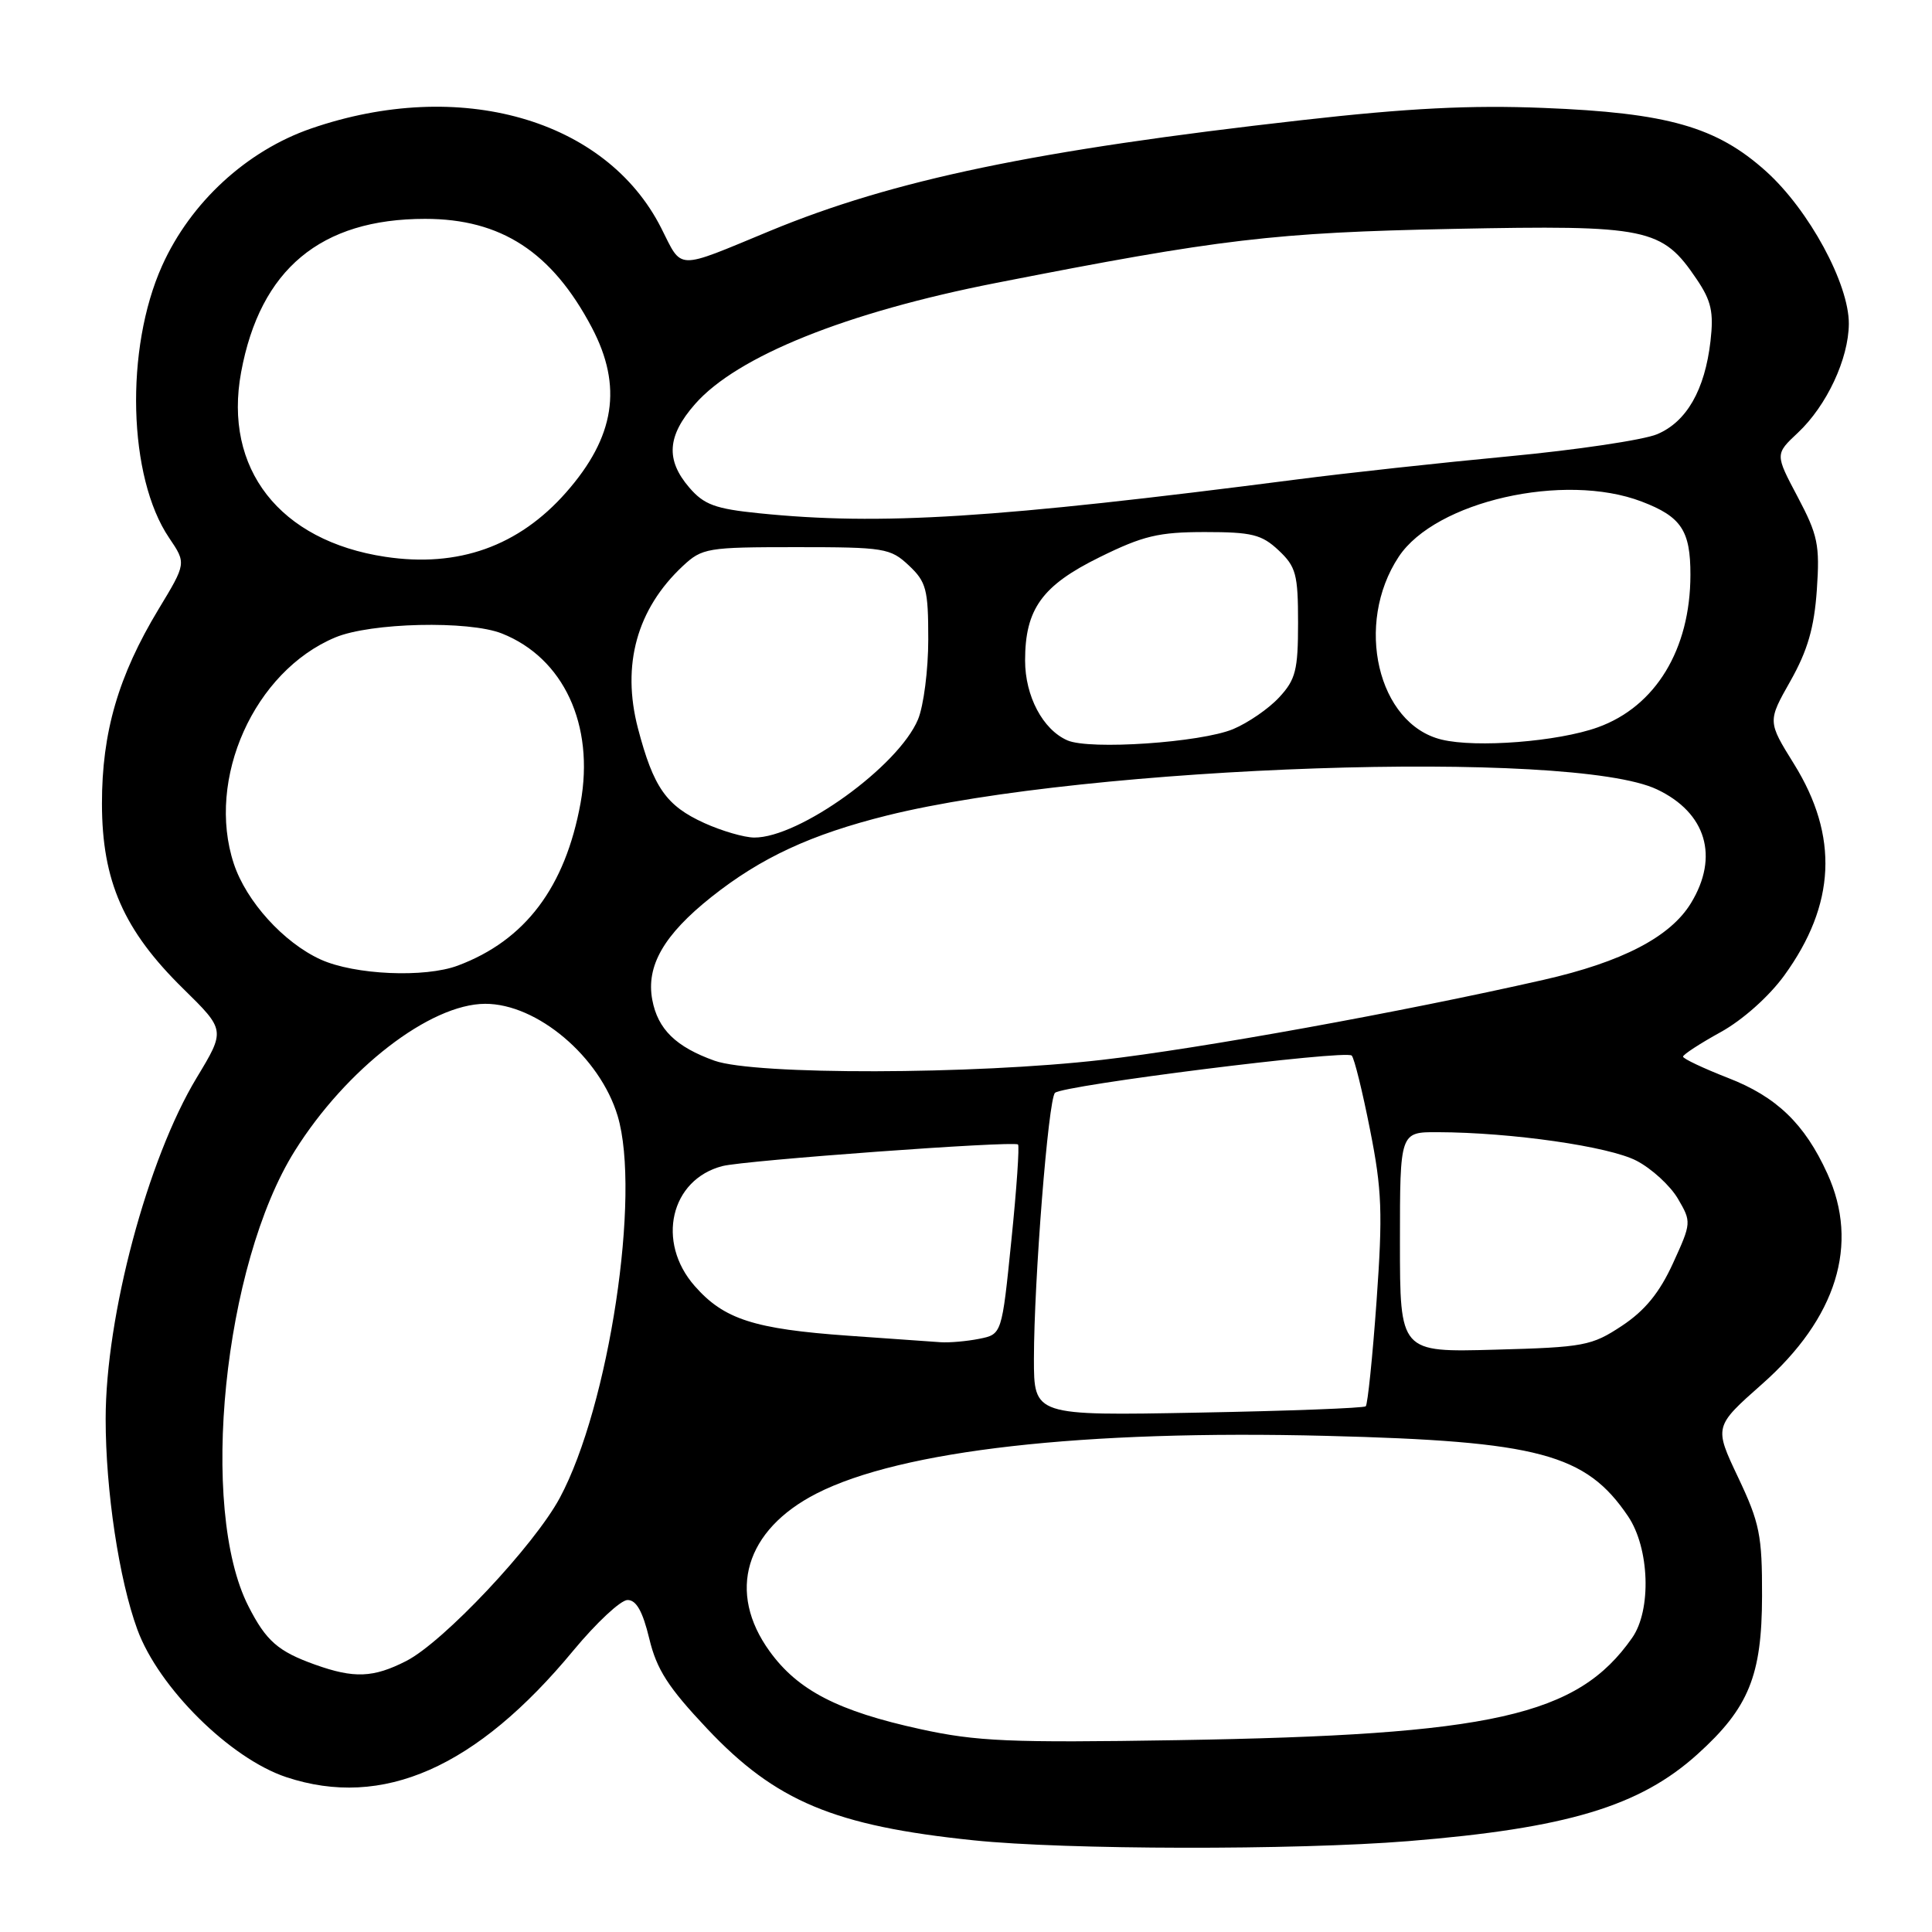 <?xml version="1.0" encoding="UTF-8" standalone="no"?>
<!DOCTYPE svg PUBLIC "-//W3C//DTD SVG 1.1//EN" "http://www.w3.org/Graphics/SVG/1.1/DTD/svg11.dtd" >
<svg xmlns="http://www.w3.org/2000/svg" xmlns:xlink="http://www.w3.org/1999/xlink" version="1.1" viewBox="0 0 256 256">
 <g >
 <path fill="currentColor"
d=" M 186.60 243.96 C 207.60 242.26 217.29 239.35 224.94 232.43 C 231.72 226.31 233.46 222.03 233.48 211.50 C 233.50 203.43 233.17 201.80 230.31 195.76 C 227.12 189.03 227.12 189.03 233.48 183.40 C 243.37 174.66 246.41 164.88 242.13 155.50 C 239.13 148.91 235.40 145.32 228.97 142.83 C 225.69 141.55 223.01 140.28 223.01 140.01 C 223.02 139.73 225.26 138.27 228.00 136.76 C 230.90 135.16 234.40 132.04 236.42 129.26 C 243.24 119.86 243.66 110.81 237.72 101.24 C 234.21 95.59 234.21 95.59 237.25 90.22 C 239.52 86.19 240.39 83.18 240.74 78.17 C 241.15 72.20 240.88 70.91 238.20 65.84 C 235.20 60.18 235.20 60.18 238.23 57.34 C 242.05 53.75 244.95 47.55 244.98 42.91 C 245.01 37.61 239.69 27.81 234.01 22.70 C 227.45 16.80 220.98 14.95 204.50 14.30 C 194.88 13.91 186.55 14.33 172.50 15.92 C 137.22 19.90 118.41 23.82 102.02 30.60 C 89.41 35.82 90.46 35.85 87.61 30.21 C 80.28 15.74 60.89 10.24 41.22 17.03 C 32.68 19.98 25.25 26.82 21.48 35.21 C 16.53 46.22 16.97 63.25 22.41 71.27 C 24.69 74.64 24.69 74.64 21.01 80.72 C 15.68 89.55 13.50 97.03 13.51 106.50 C 13.52 116.74 16.39 123.27 24.27 131.00 C 29.87 136.50 29.87 136.50 26.07 142.79 C 19.55 153.57 14.00 174.37 14.00 188.02 C 14.00 197.52 15.77 209.29 18.20 215.92 C 21.02 223.62 30.49 233.00 37.93 235.48 C 50.71 239.72 63.12 234.25 76.00 218.67 C 79.03 215.02 82.24 212.02 83.15 212.01 C 84.31 212.00 85.16 213.51 86.03 217.12 C 87.01 221.22 88.54 223.59 93.70 229.06 C 102.78 238.69 110.55 241.94 129.00 243.85 C 141.21 245.12 171.56 245.17 186.60 243.96 Z  M 121.96 229.12 C 111.06 226.74 105.73 223.99 101.99 218.82 C 96.29 210.96 98.73 202.73 108.21 197.89 C 119.42 192.17 143.57 189.44 175.77 190.26 C 203.89 190.97 210.14 192.64 215.73 200.92 C 218.58 205.15 218.85 213.34 216.27 217.02 C 209.02 227.38 197.81 229.90 156.00 230.58 C 133.79 230.94 129.40 230.75 121.96 229.12 Z  M 41.74 220.57 C 36.85 218.82 35.26 217.44 32.92 212.84 C 26.33 199.92 29.61 167.59 39.06 152.50 C 45.87 141.62 56.98 133.04 64.28 133.01 C 71.17 132.99 79.49 140.03 81.84 147.86 C 84.95 158.25 80.70 186.33 74.18 198.47 C 70.78 204.80 58.75 217.58 53.83 220.09 C 49.46 222.32 46.92 222.42 41.74 220.57 Z  M 137.00 180.04 C 137.01 169.68 138.90 145.70 139.79 144.81 C 140.79 143.81 178.36 139.08 179.11 139.87 C 179.45 140.21 180.54 144.64 181.54 149.71 C 183.12 157.66 183.23 160.75 182.40 172.41 C 181.87 179.83 181.22 186.10 180.97 186.34 C 180.71 186.58 170.71 186.96 158.75 187.18 C 137.00 187.59 137.00 187.59 137.00 180.04 Z  M 185.50 164.59 C 185.50 150.00 185.50 150.00 190.50 150.02 C 200.28 150.05 213.20 151.91 216.84 153.80 C 218.85 154.84 221.32 157.11 222.33 158.83 C 224.14 161.92 224.13 162.03 221.67 167.41 C 219.89 171.30 217.96 173.66 214.91 175.68 C 210.90 178.33 209.91 178.52 198.07 178.84 C 185.50 179.19 185.50 179.19 185.50 164.59 Z  M 112.43 176.99 C 99.90 176.10 95.92 174.81 92.05 170.40 C 86.92 164.57 88.84 156.29 95.73 154.51 C 98.68 153.75 134.23 151.15 134.89 151.65 C 135.10 151.81 134.71 157.54 134.01 164.37 C 132.75 176.80 132.75 176.80 129.75 177.40 C 128.10 177.73 125.79 177.93 124.62 177.85 C 123.46 177.77 117.97 177.38 112.43 176.99 Z  M 94.68 140.55 C 89.56 138.72 87.16 136.38 86.43 132.48 C 85.59 127.99 87.96 123.87 94.27 118.85 C 100.85 113.63 107.45 110.57 117.56 108.05 C 144.37 101.40 208.26 99.23 219.56 104.60 C 226.08 107.69 227.82 113.51 224.06 119.67 C 221.33 124.15 214.94 127.47 204.50 129.84 C 185.75 134.10 159.00 138.95 146.00 140.44 C 129.01 142.40 100.04 142.46 94.68 140.55 Z  M 42.49 127.14 C 37.59 124.91 32.63 119.44 30.98 114.44 C 27.28 103.22 33.68 88.95 44.43 84.46 C 49.12 82.50 62.10 82.20 66.50 83.94 C 74.68 87.18 78.80 96.06 76.93 106.39 C 74.90 117.56 69.60 124.60 60.68 127.94 C 56.30 129.59 46.98 129.18 42.49 127.14 Z  M 93.33 109.06 C 88.28 106.77 86.59 104.35 84.53 96.50 C 82.34 88.10 84.39 80.69 90.48 75.00 C 93.04 72.61 93.72 72.50 105.50 72.50 C 117.18 72.50 117.98 72.63 120.42 74.92 C 122.74 77.10 123.00 78.09 123.00 84.71 C 123.00 88.75 122.39 93.53 121.64 95.33 C 119.04 101.54 105.88 111.03 99.93 110.98 C 98.60 110.97 95.62 110.10 93.33 109.06 Z  M 141.43 98.10 C 138.18 96.68 135.83 92.24 135.83 87.52 C 135.83 80.69 138.08 77.58 145.73 73.82 C 151.47 70.99 153.54 70.50 159.66 70.50 C 165.88 70.50 167.18 70.82 169.42 72.92 C 171.73 75.09 172.00 76.10 172.00 82.53 C 172.00 88.80 171.68 90.05 169.50 92.40 C 168.13 93.89 165.38 95.78 163.40 96.61 C 159.13 98.39 144.38 99.40 141.43 98.10 Z  M 191.02 98.00 C 182.55 95.95 179.44 82.68 185.34 73.77 C 190.20 66.42 207.28 62.54 217.53 66.46 C 222.78 68.46 224.00 70.30 223.99 76.18 C 223.98 86.05 219.37 93.63 211.70 96.38 C 206.44 98.27 195.61 99.12 191.02 98.00 Z  M 51.05 73.78 C 37.05 71.67 29.58 62.11 31.95 49.32 C 34.47 35.68 42.49 29.00 56.33 29.00 C 66.40 29.00 73.14 33.39 78.42 43.40 C 82.53 51.20 81.49 57.89 75.01 65.25 C 68.73 72.38 60.72 75.24 51.05 73.78 Z  M 100.58 68.01 C 94.77 67.42 93.29 66.88 91.33 64.60 C 88.18 60.93 88.40 57.75 92.10 53.54 C 97.65 47.21 112.14 41.38 131.99 37.49 C 161.72 31.65 168.85 30.81 192.50 30.33 C 218.40 29.81 220.22 30.19 224.82 37.00 C 226.76 39.87 227.09 41.35 226.65 45.20 C 225.90 51.68 223.48 55.90 219.57 57.54 C 217.75 58.30 208.89 59.62 199.88 60.47 C 190.87 61.32 178.32 62.69 172.00 63.51 C 131.78 68.70 116.70 69.65 100.58 68.01 Z "/>
</g>
</svg>